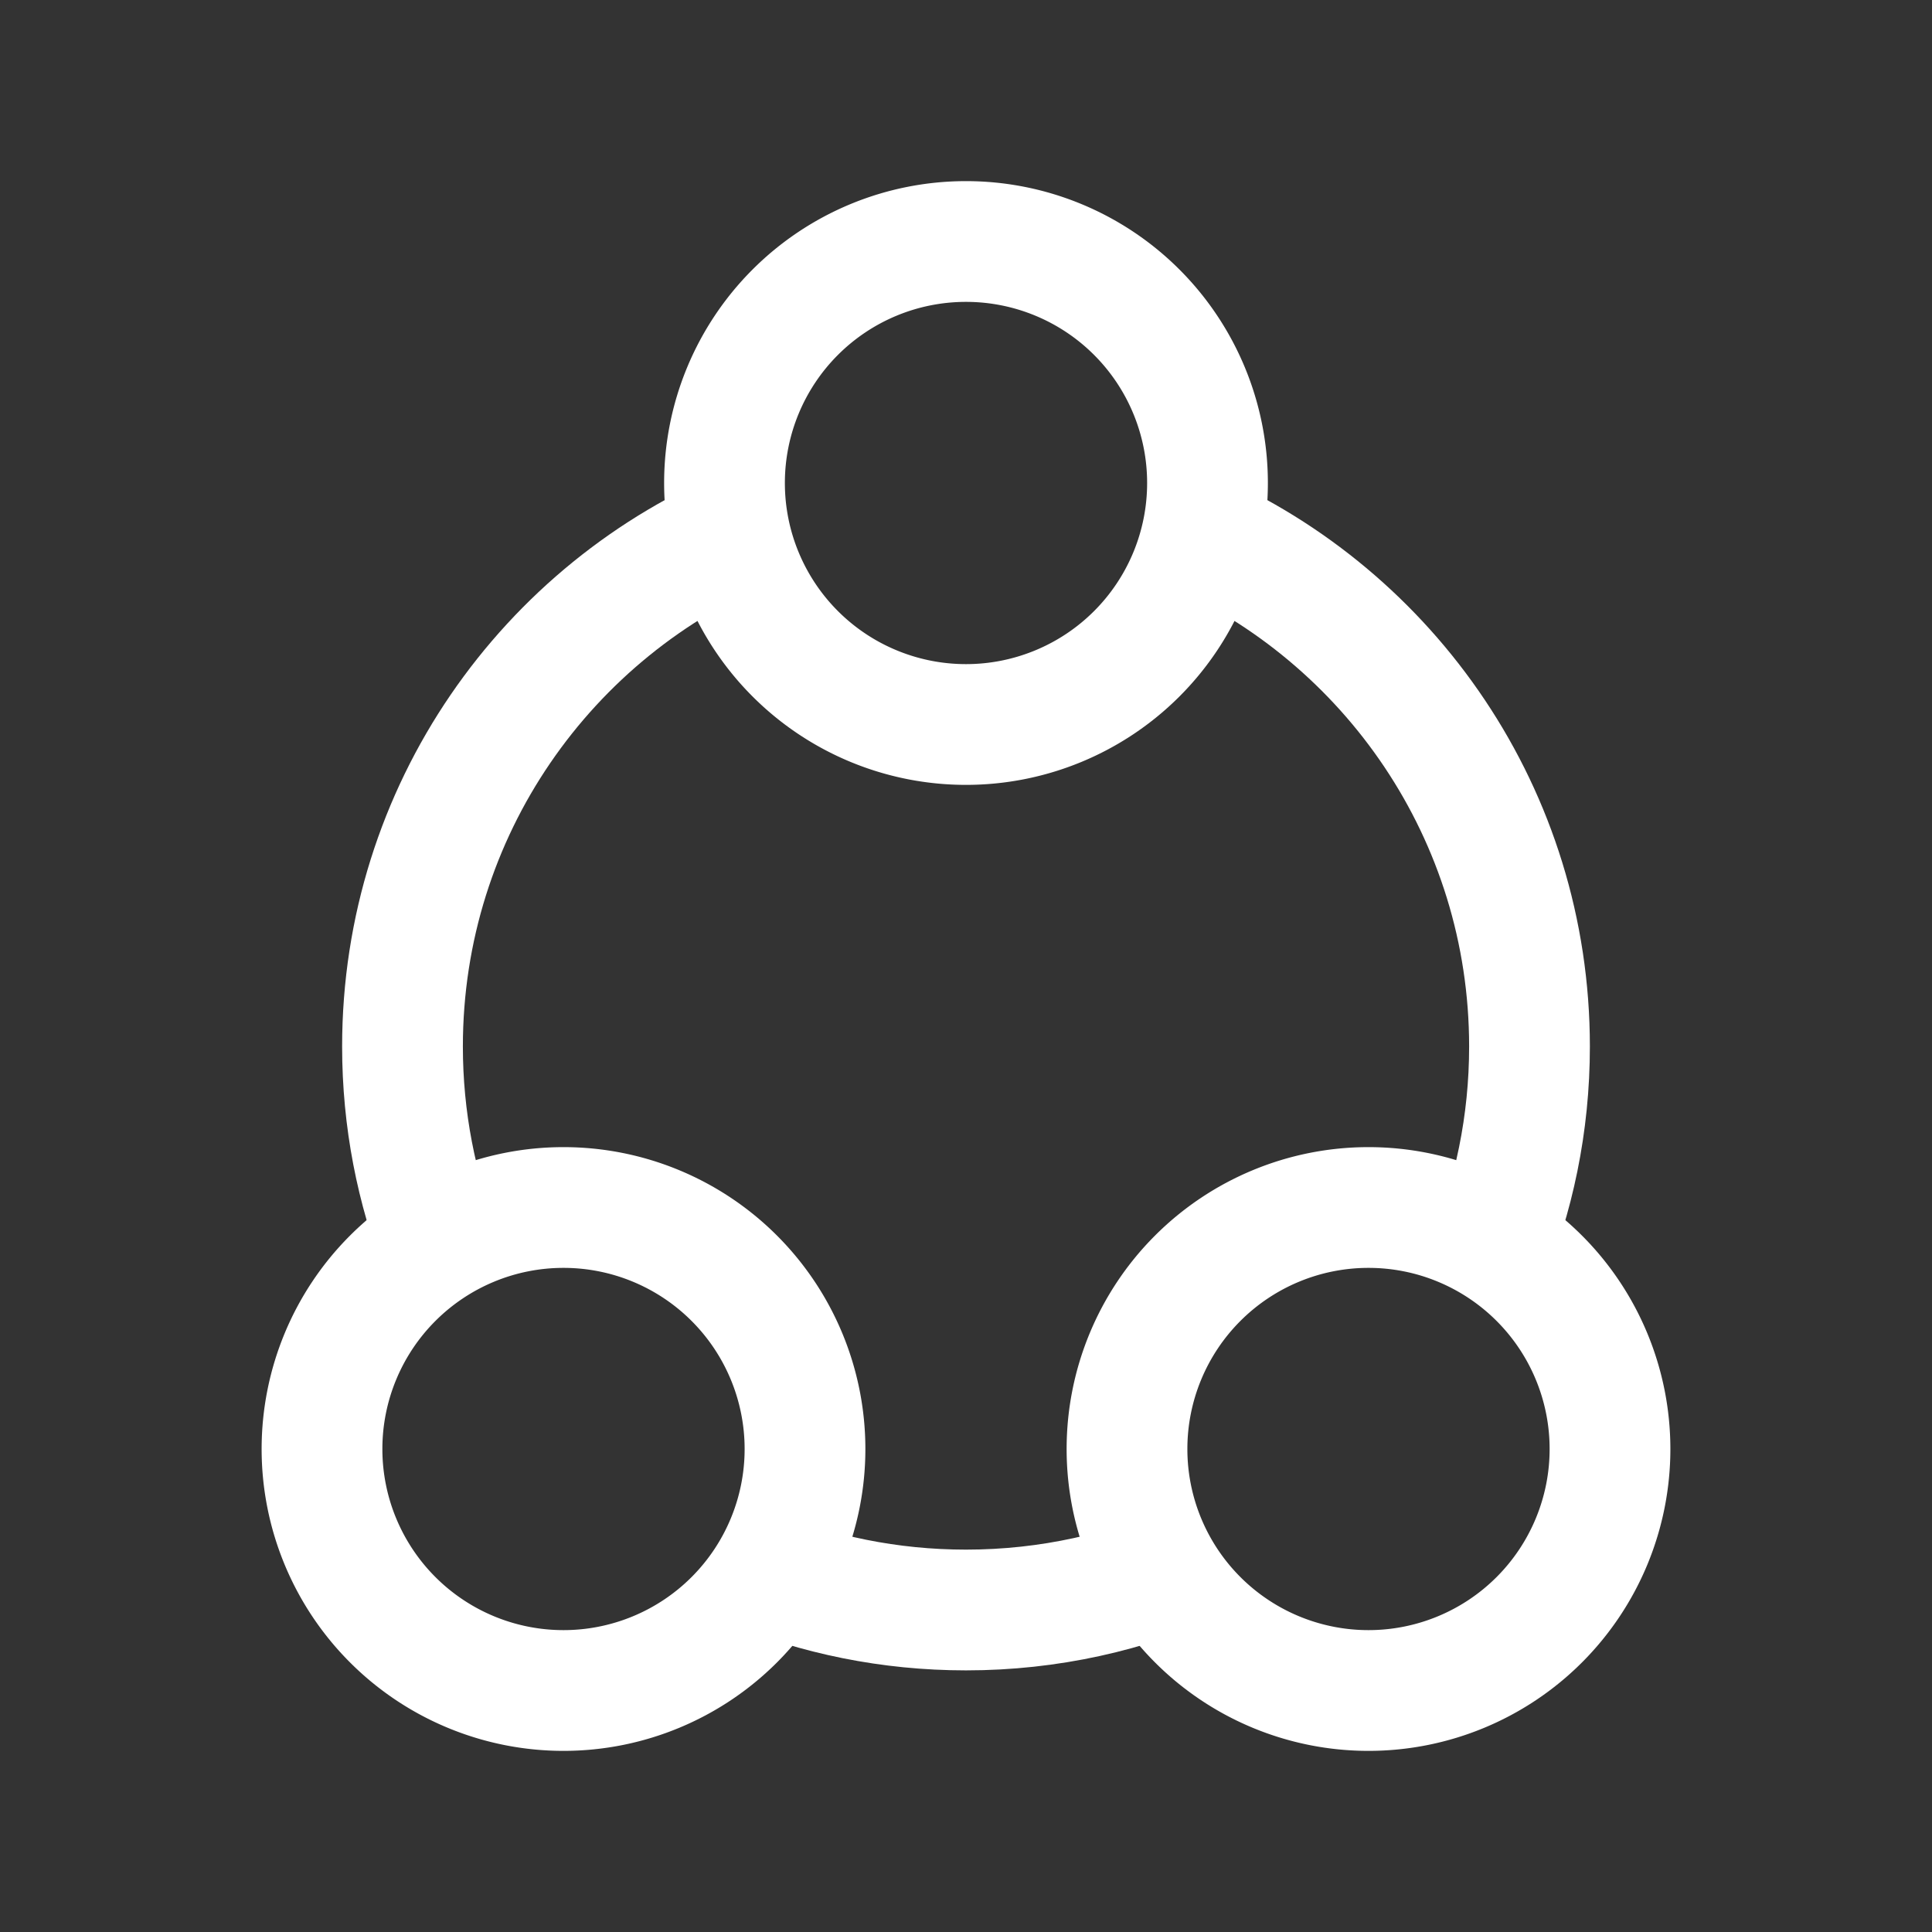 <svg xmlns="http://www.w3.org/2000/svg" fill="none" viewBox="0 0 24 24" class="design-iconfont">
  <rect x="0" y="0" width="24" height="24" fill="#333333" stroke="none"/>
  <path stroke="rgba(255, 255, 255, 1)" stroke-width="1.5" d="M14.785 6.576C17.265 7.653 19 10.124 19 13C19 13.959 18.807 14.873 18.458 15.705M14.894 19.376C14.012 19.777 13.032 20 12 20C11.052 20 10.149 19.812 9.324 19.471M5.484 15.563C5.172 14.769 5 13.905 5 13C5 10.073 6.796 7.566 9.346 6.521"/>
  <path stroke="rgba(255, 255, 255, 1)" stroke-width="1.5" d="M12 3A3 3 0 1 0 12 9A3 3 0 1 0 12 3Z"/>
  <path stroke="rgba(255, 255, 255, 1)" stroke-width="1.5" d="M7 15A3 3 0 1 0 7 21A3 3 0 1 0 7 15Z"/>
  <path stroke="rgba(255, 255, 255, 1)" stroke-width="1.5" d="M17 15A3 3 0 1 0 17 21A3 3 0 1 0 17 15Z"/>
</svg>
